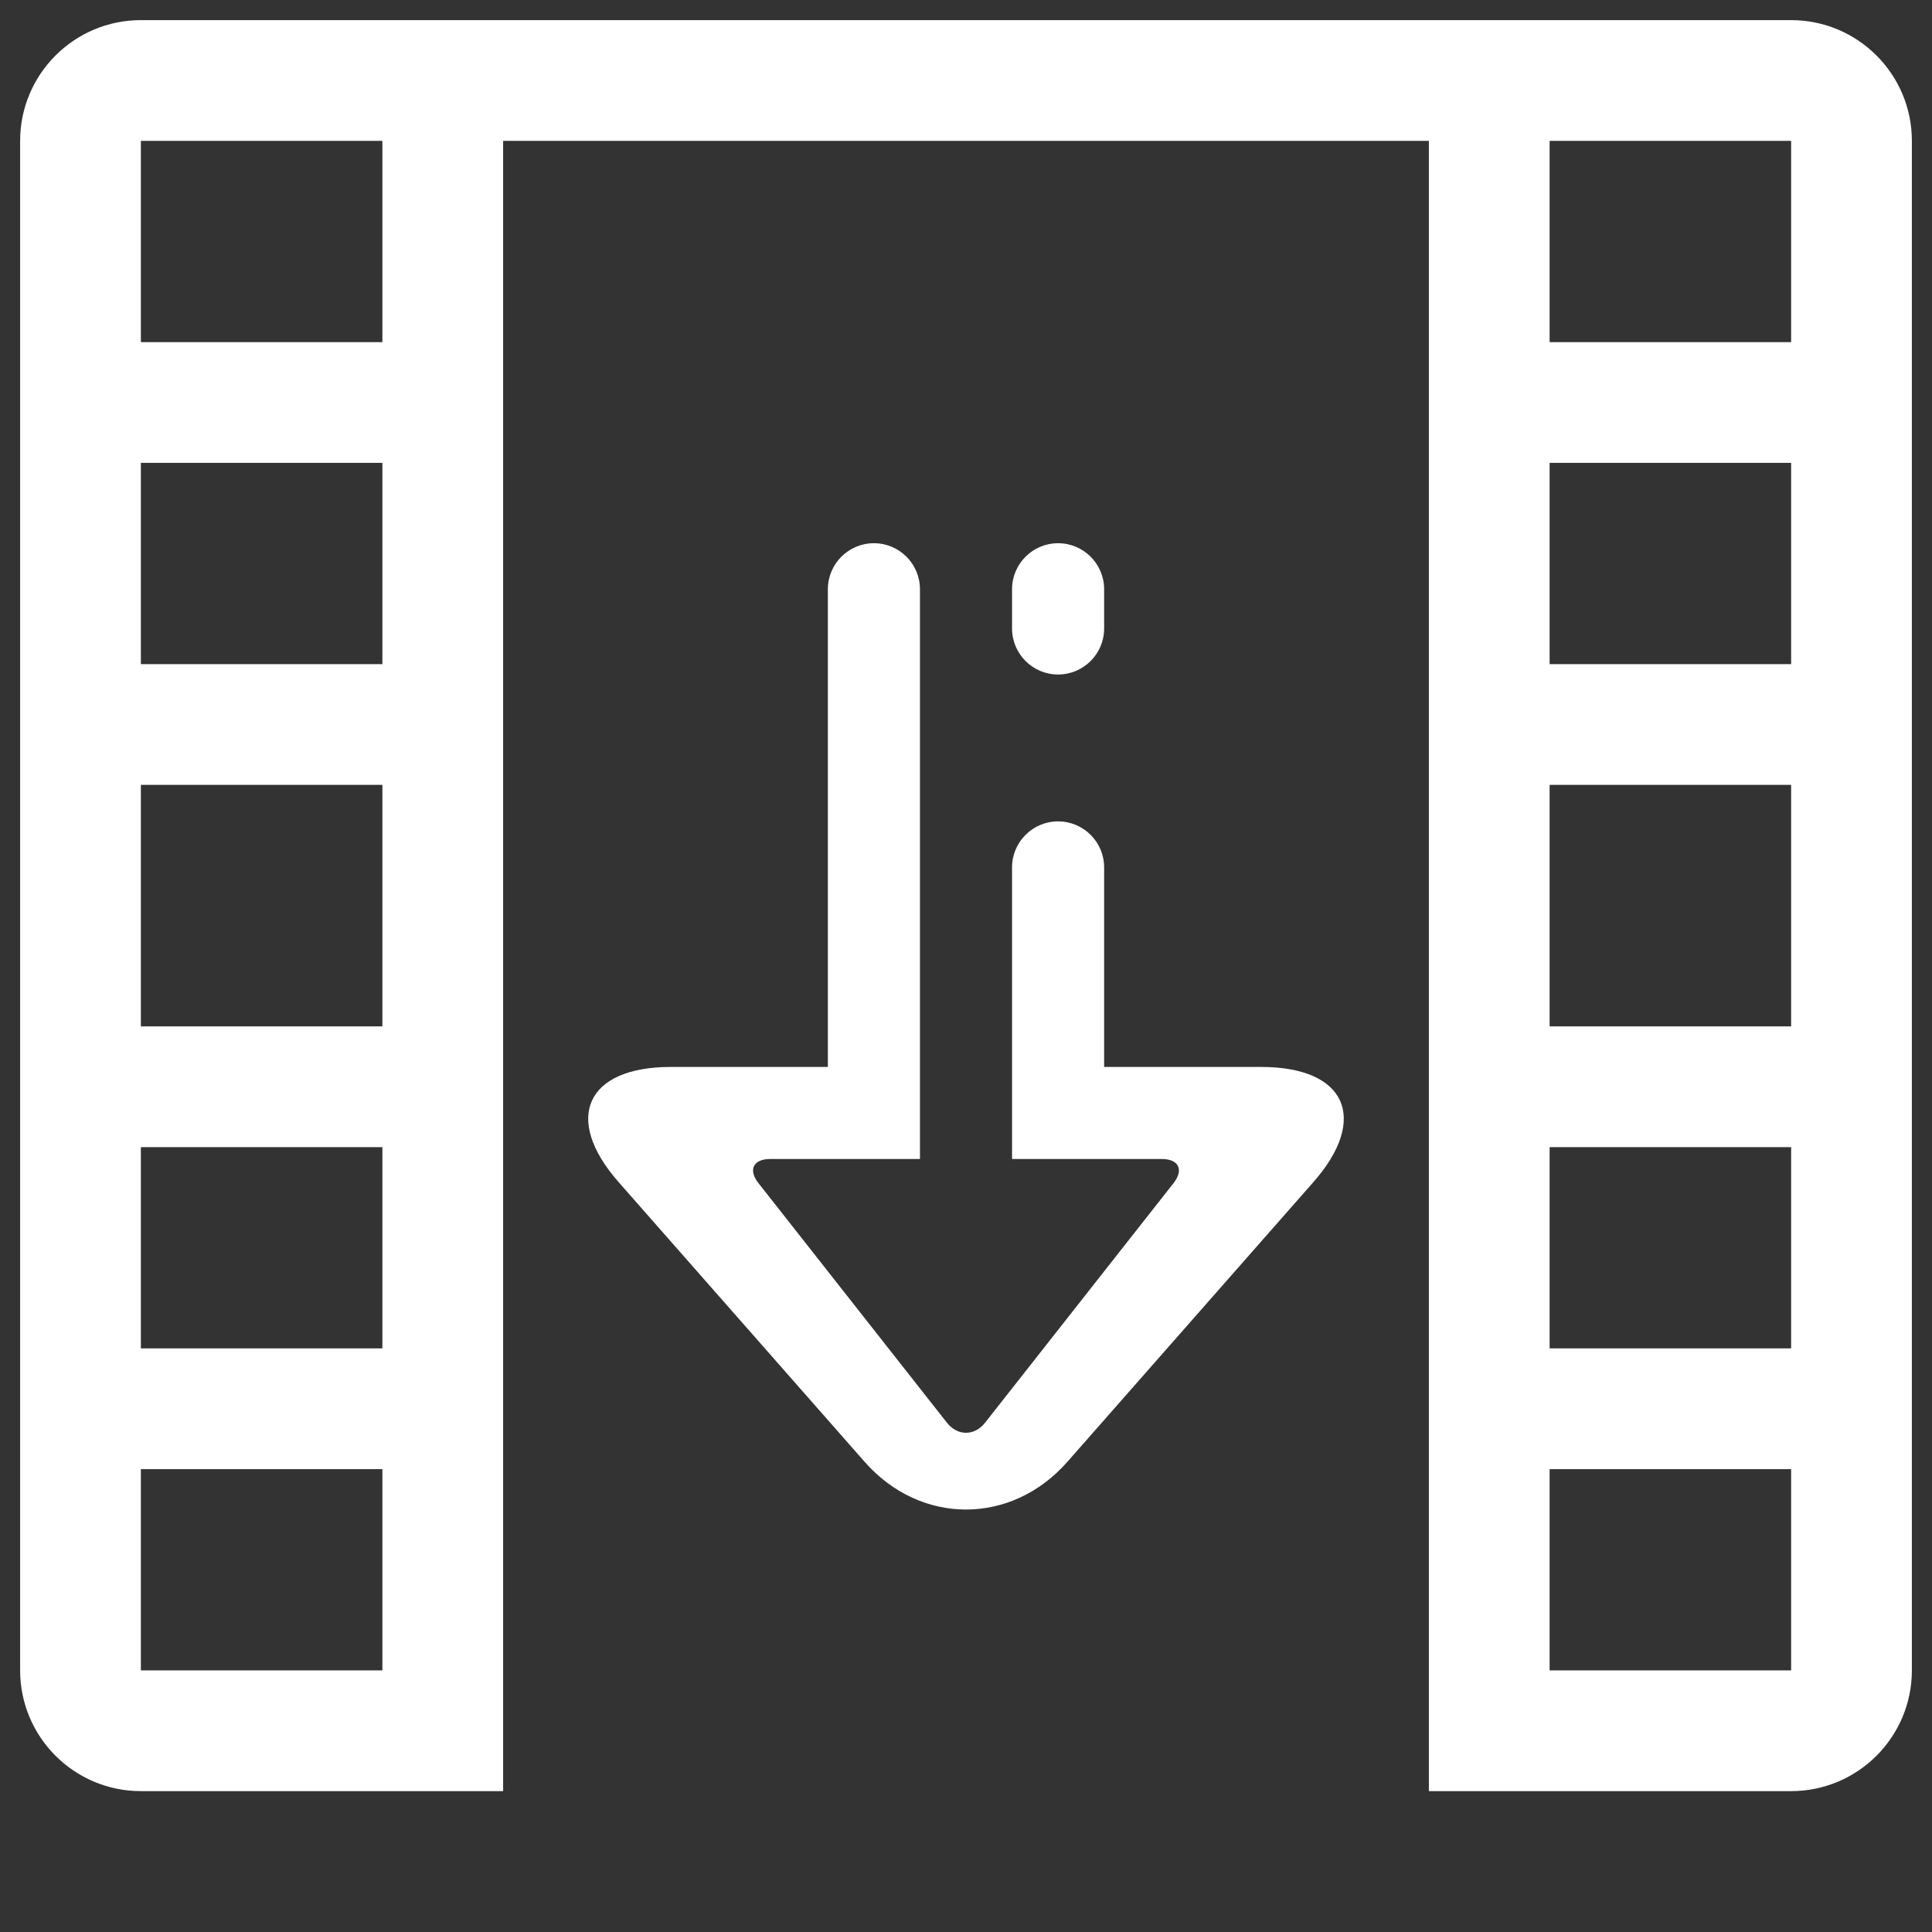 <?xml version="1.0" encoding="UTF-8" standalone="no"?><!-- Generator: Gravit.io --><svg xmlns="http://www.w3.org/2000/svg" xmlns:xlink="http://www.w3.org/1999/xlink" style="isolation:isolate" viewBox="0 0 48 48" width="48pt" height="48pt"><rect x="0" y="0" width="48" height="48" fill="#333333" stroke="none"/><linearGradient id="_lgradient_2" x1="-0.014" y1="0.01" x2="1.016" y2="1.072" gradientTransform="matrix(47,0,0,44,0.5,0.5)" gradientUnits="userSpaceOnUse"><stop offset="0%" stop-opacity="1" style="stop-color:rgb(255,255,255)"/><stop offset="51.562%" stop-opacity="1" style="stop-color:rgb(255,255,255)"/><stop offset="99.13%" stop-opacity="1" style="stop-color:rgb(255,255,255)"/></linearGradient><path d=" M 47.5 33.5 L 47.5 28.5 L 47.5 28.5 L 47.5 25.5 L 47.5 19.5 L 47.5 19.5 L 47.5 16.5 L 47.5 3.5 C 47.5 1.844 46.156 0.5 44.5 0.5 L 3.5 0.5 C 1.844 0.5 0.5 1.844 0.5 3.5 L 0.5 8.5 L 0.5 11.5 L 0.5 11.5 L 0.5 41.5 C 0.5 43.156 1.844 44.5 3.5 44.5 L 11 44.5 L 12.5 44.5 L 12.5 42.5 L 12.5 41.5 L 12.5 41.5 L 12.5 41 L 12.5 36.5 L 12.5 33.5 L 12.5 33.5 L 12.5 28.5 L 12.5 28.5 L 12.5 25.5 L 12.5 19.5 L 12.5 19.5 L 12.5 16.5 L 12.5 4 L 12.5 3.5 L 35.5 3.5 L 35.5 4 L 35.5 8.5 L 35.5 11.5 L 35.5 11.5 L 35.5 41 L 35.5 41.5 L 35.5 42.5 L 35.5 42.5 L 35.5 44.5 L 37 44.5 L 44.5 44.5 C 46.156 44.5 47.5 43.156 47.5 41.5 L 47.5 36.5 L 47.5 33.5 Z  M 44.5 33.5 L 44.5 28.5 L 44.5 28.5 L 38.5 28.5 L 38.5 33.5 L 44.5 33.5 Z  M 44.5 36.5 L 44.5 41.5 L 38.5 41.5 L 38.5 41.5 L 38.5 41.5 L 38.5 41.5 L 38.5 41.5 L 38.5 41.5 L 38.5 41 L 38.5 36.5 L 44.5 36.5 Z  M 44.5 25.5 L 44.5 19.5 L 44.5 19.5 L 44.5 19.5 L 38.5 19.5 L 38.5 25.5 L 44.5 25.5 L 44.5 25.5 Z  M 44.5 11.5 L 44.5 16.5 L 44.5 16.5 L 38.5 16.5 L 38.5 11.5 L 44.5 11.5 L 44.5 11.5 L 44.5 11.5 Z  M 44.5 8.5 L 44.5 3.5 L 38.5 3.5 L 38.5 4 L 38.5 8.5 L 44.5 8.5 L 44.5 8.5 L 44.5 8.5 Z  M 3.5 33.5 L 3.5 28.5 L 3.5 28.5 L 9.5 28.5 L 9.5 33.5 L 3.5 33.5 L 3.5 33.5 L 3.5 33.5 L 3.5 33.5 L 3.5 33.5 Z  M 3.5 36.5 L 3.5 41.5 L 9.5 41.5 L 9.5 41.5 L 9.5 41.5 L 9.5 41.5 L 9.5 41 L 9.5 36.5 L 3.5 36.5 L 3.5 36.5 L 3.5 36.5 L 3.5 36.5 L 3.5 36.5 Z  M 3.5 25.5 L 3.5 19.5 L 3.5 19.5 L 3.5 19.5 L 9.5 19.5 L 9.5 25.5 L 3.5 25.5 L 3.5 25.5 L 3.5 25.5 L 3.5 25.5 L 3.5 25.5 L 3.5 25.5 Z  M 3.5 11.5 L 3.5 16.5 L 3.5 16.5 L 9.5 16.5 L 9.5 11.5 L 3.5 11.5 L 3.5 11.5 L 3.5 11.5 L 3.5 11.5 L 3.5 11.5 L 3.5 11.5 L 3.5 11.5 Z  M 3.5 8.5 L 3.5 3.5 L 9.5 3.5 L 9.5 4 L 9.5 8.5 L 3.5 8.5 L 3.5 8.5 L 3.5 8.5 L 3.5 8.5 L 3.5 8.5 L 3.5 8.5 L 3.5 8.5 Z  M 25.144 14.64 L 25.144 14.64 C 25.144 14.009 25.656 13.496 26.288 13.496 L 26.288 13.496 C 26.919 13.496 27.432 14.009 27.432 14.64 L 27.432 14.64 L 27.432 15.614 L 27.432 15.614 C 27.432 16.245 26.919 16.758 26.288 16.758 L 26.288 16.758 C 25.656 16.758 25.144 16.245 25.144 15.614 L 25.144 15.614 L 25.144 14.64 L 25.144 14.64 L 25.144 14.64 L 25.144 14.64 L 25.144 14.64 L 25.144 14.64 L 25.144 14.64 L 25.144 14.64 L 25.144 14.64 L 25.144 14.64 L 25.144 14.64 L 25.144 14.64 Z  M 25.144 21.551 L 25.144 21.551 C 25.144 20.919 25.656 20.407 26.288 20.407 L 26.288 20.407 C 26.919 20.407 27.432 20.919 27.432 21.551 L 27.432 21.551 L 27.432 26.508 L 31.336 26.508 C 33.44 26.508 34.02 27.79 32.63 29.37 L 26.518 36.319 C 25.128 37.899 22.872 37.899 21.482 36.319 L 15.37 29.37 C 13.98 27.79 14.56 26.508 16.664 26.508 L 20.568 26.508 L 20.568 14.64 L 20.568 14.64 C 20.568 14.009 21.081 13.496 21.712 13.496 L 21.712 13.496 C 22.344 13.496 22.856 14.009 22.856 14.64 L 22.856 14.64 L 22.856 28.795 L 19.135 28.795 C 18.714 28.795 18.583 29.064 18.844 29.395 L 23.528 35.349 C 23.789 35.68 24.211 35.68 24.472 35.349 L 29.156 29.395 C 29.417 29.064 29.286 28.795 28.865 28.795 L 25.144 28.795 L 25.144 21.551 L 25.144 21.551 L 25.144 21.551 L 25.144 21.551 L 25.144 21.551 L 25.144 21.551 L 25.144 21.551 L 25.144 21.551 L 25.144 21.551 L 25.144 21.551 L 25.144 21.551 L 25.144 21.551 Z " fill-rule="evenodd" fill="url(#_lgradient_2)"/></svg>